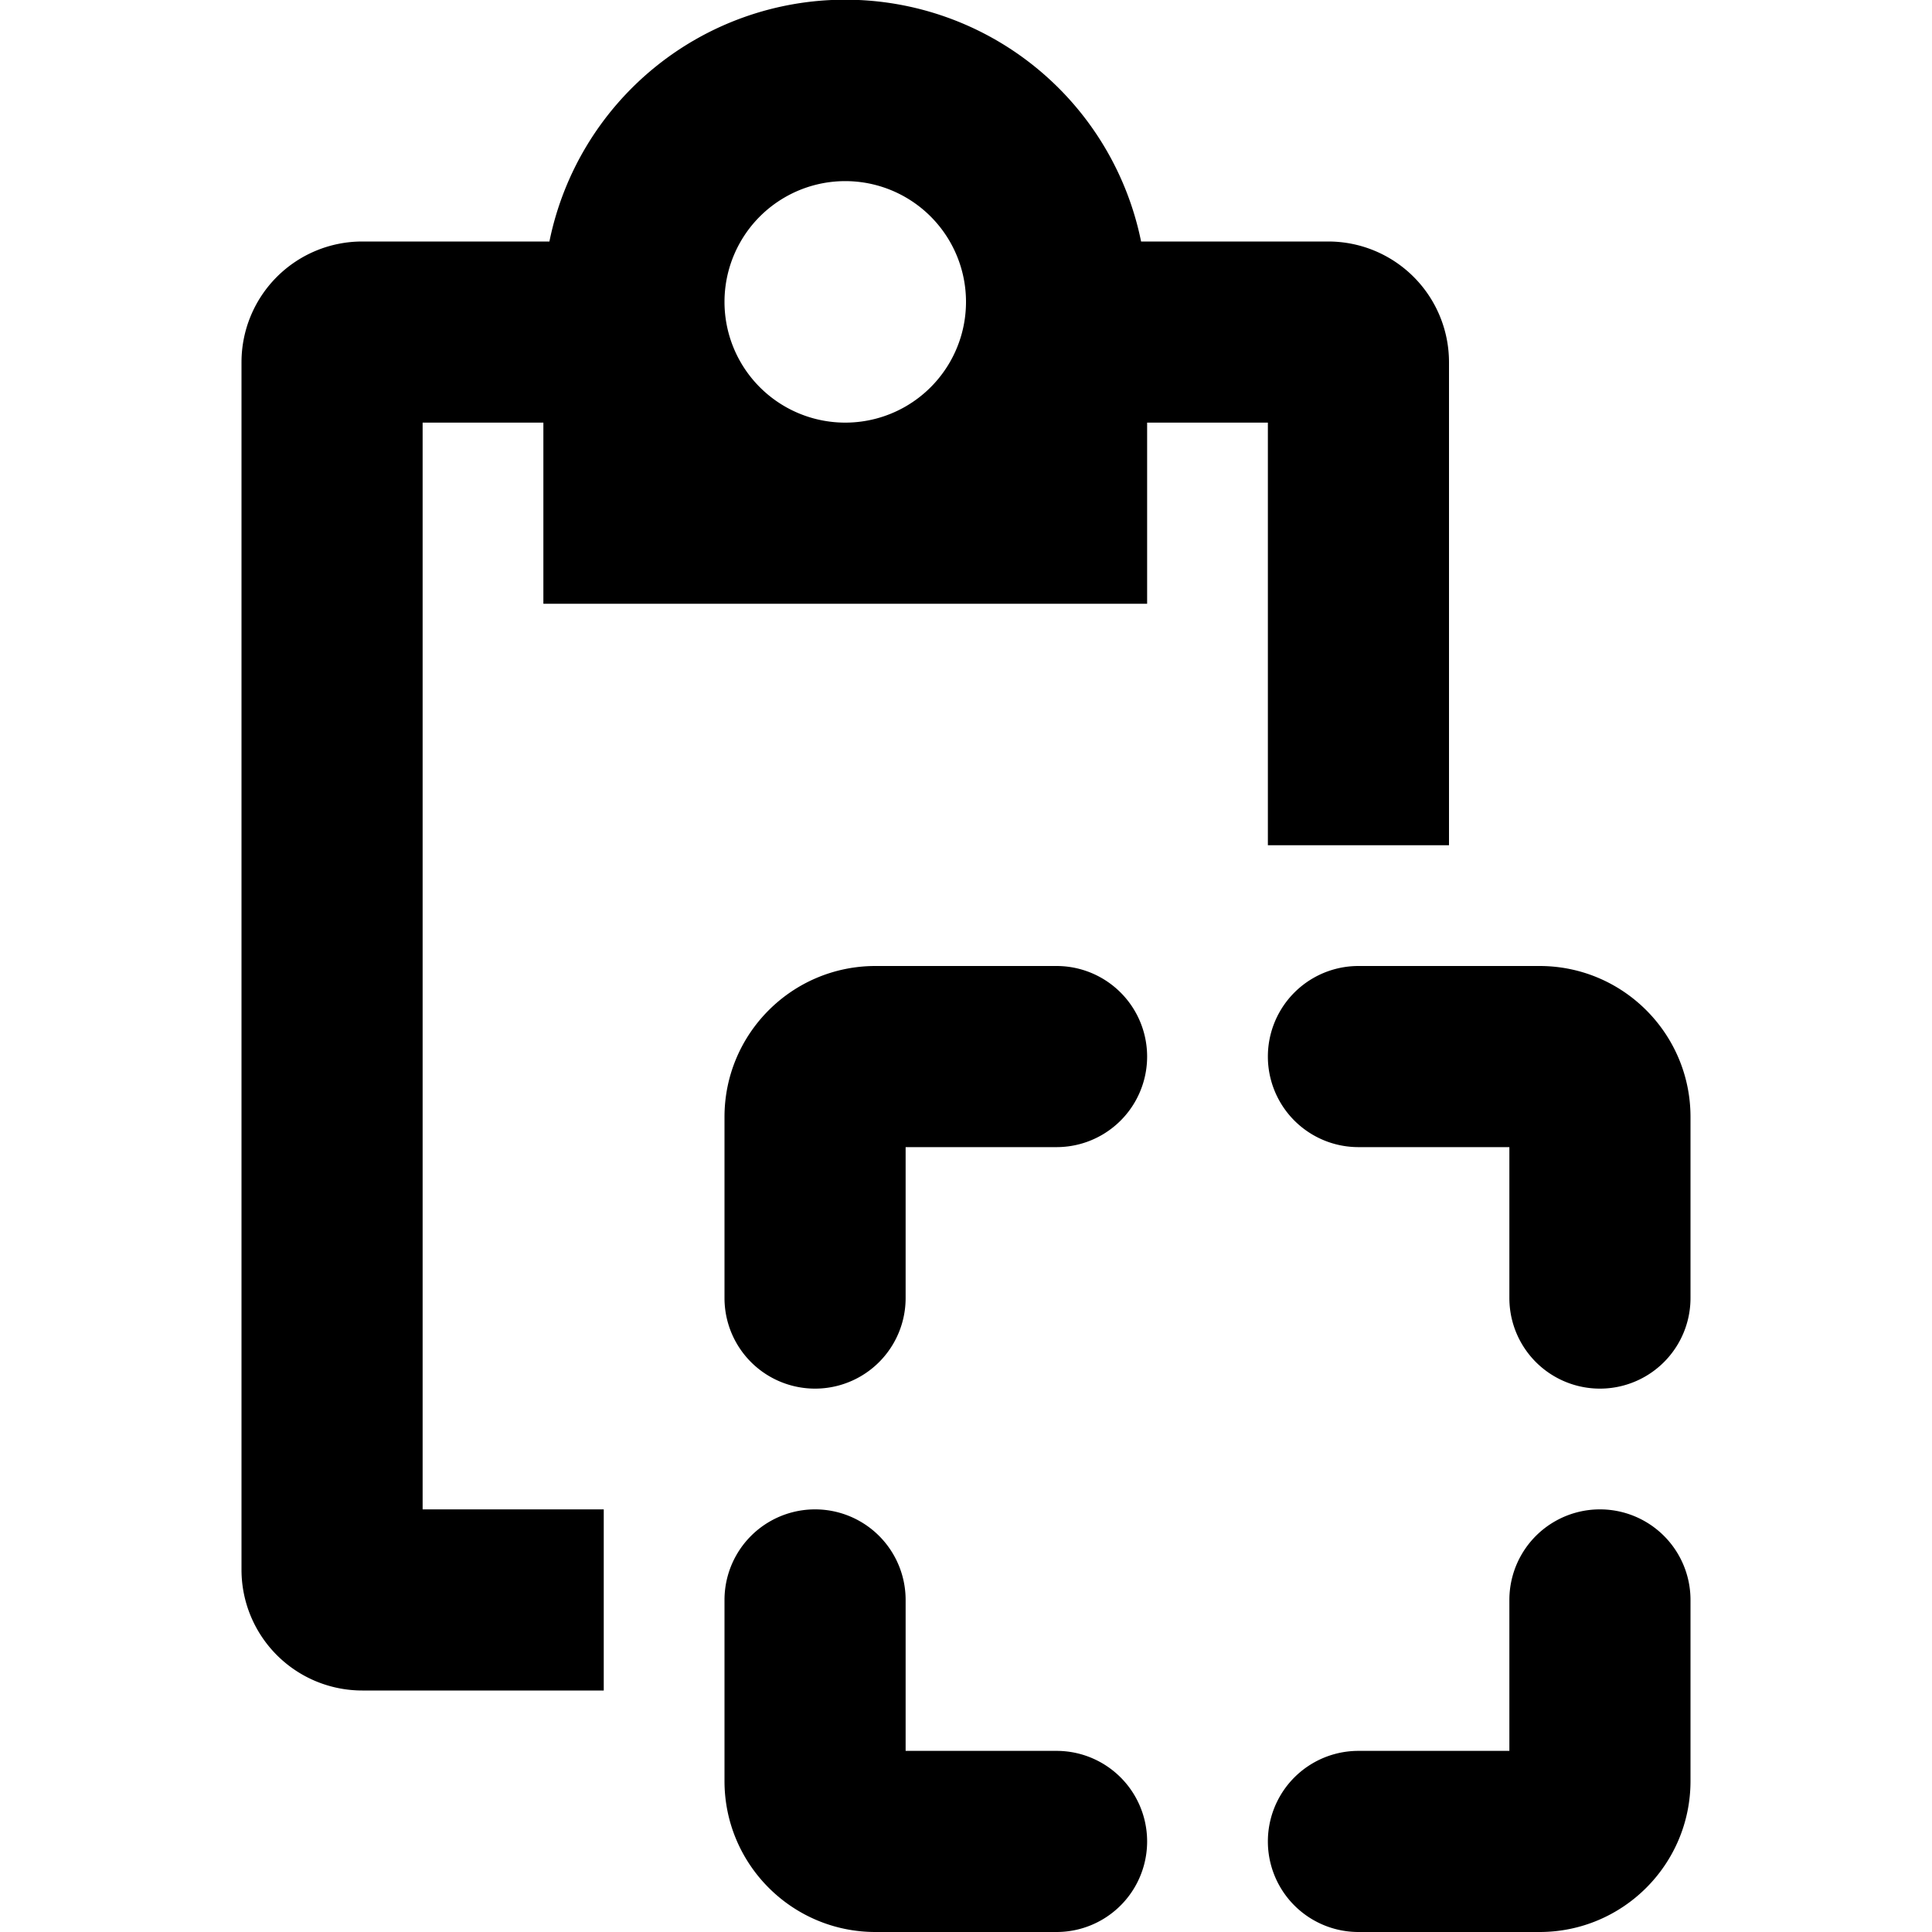 <svg width="16" height="16" viewBox="0 0 16 16" xmlns="http://www.w3.org/2000/svg" fill="currentcolor"><path fill-rule="evenodd" clip-rule="evenodd" d="M8 2.5a1 1 0 1 1-2 0 1 1 0 0 1 2 0ZM9.45 2a2.5 2.5 0 0 0-4.9 0H3a1 1 0 0 0-1 1v10a1 1 0 0 0 1 1h2v-1.5H3.5v-9h1V5h5V3.5h1V7H12V3a1 1 0 0 0-1-1H9.45ZM7.5 9.5h1.25a.75.75 0 0 0 0-1.5h-1.5C6.56 8 6 8.56 6 9.25v1.5a.75.75 0 0 0 1.5 0V9.5Zm1.25 5H7.5v-1.25a.75.75 0 0 0-1.5 0v1.5c0 .69.56 1.25 1.25 1.25h1.5a.75.75 0 0 0 0-1.5Zm3.75-5h-1.25a.75.75 0 0 1 0-1.5h1.5c.69 0 1.25.56 1.25 1.25v1.5a.75.75 0 0 1-1.5 0V9.5Zm-1.25 5h1.25v-1.25a.75.75 0 0 1 1.5 0v1.5c0 .69-.56 1.25-1.25 1.25h-1.5a.75.75 0 0 1 0-1.5Z"/></svg>
